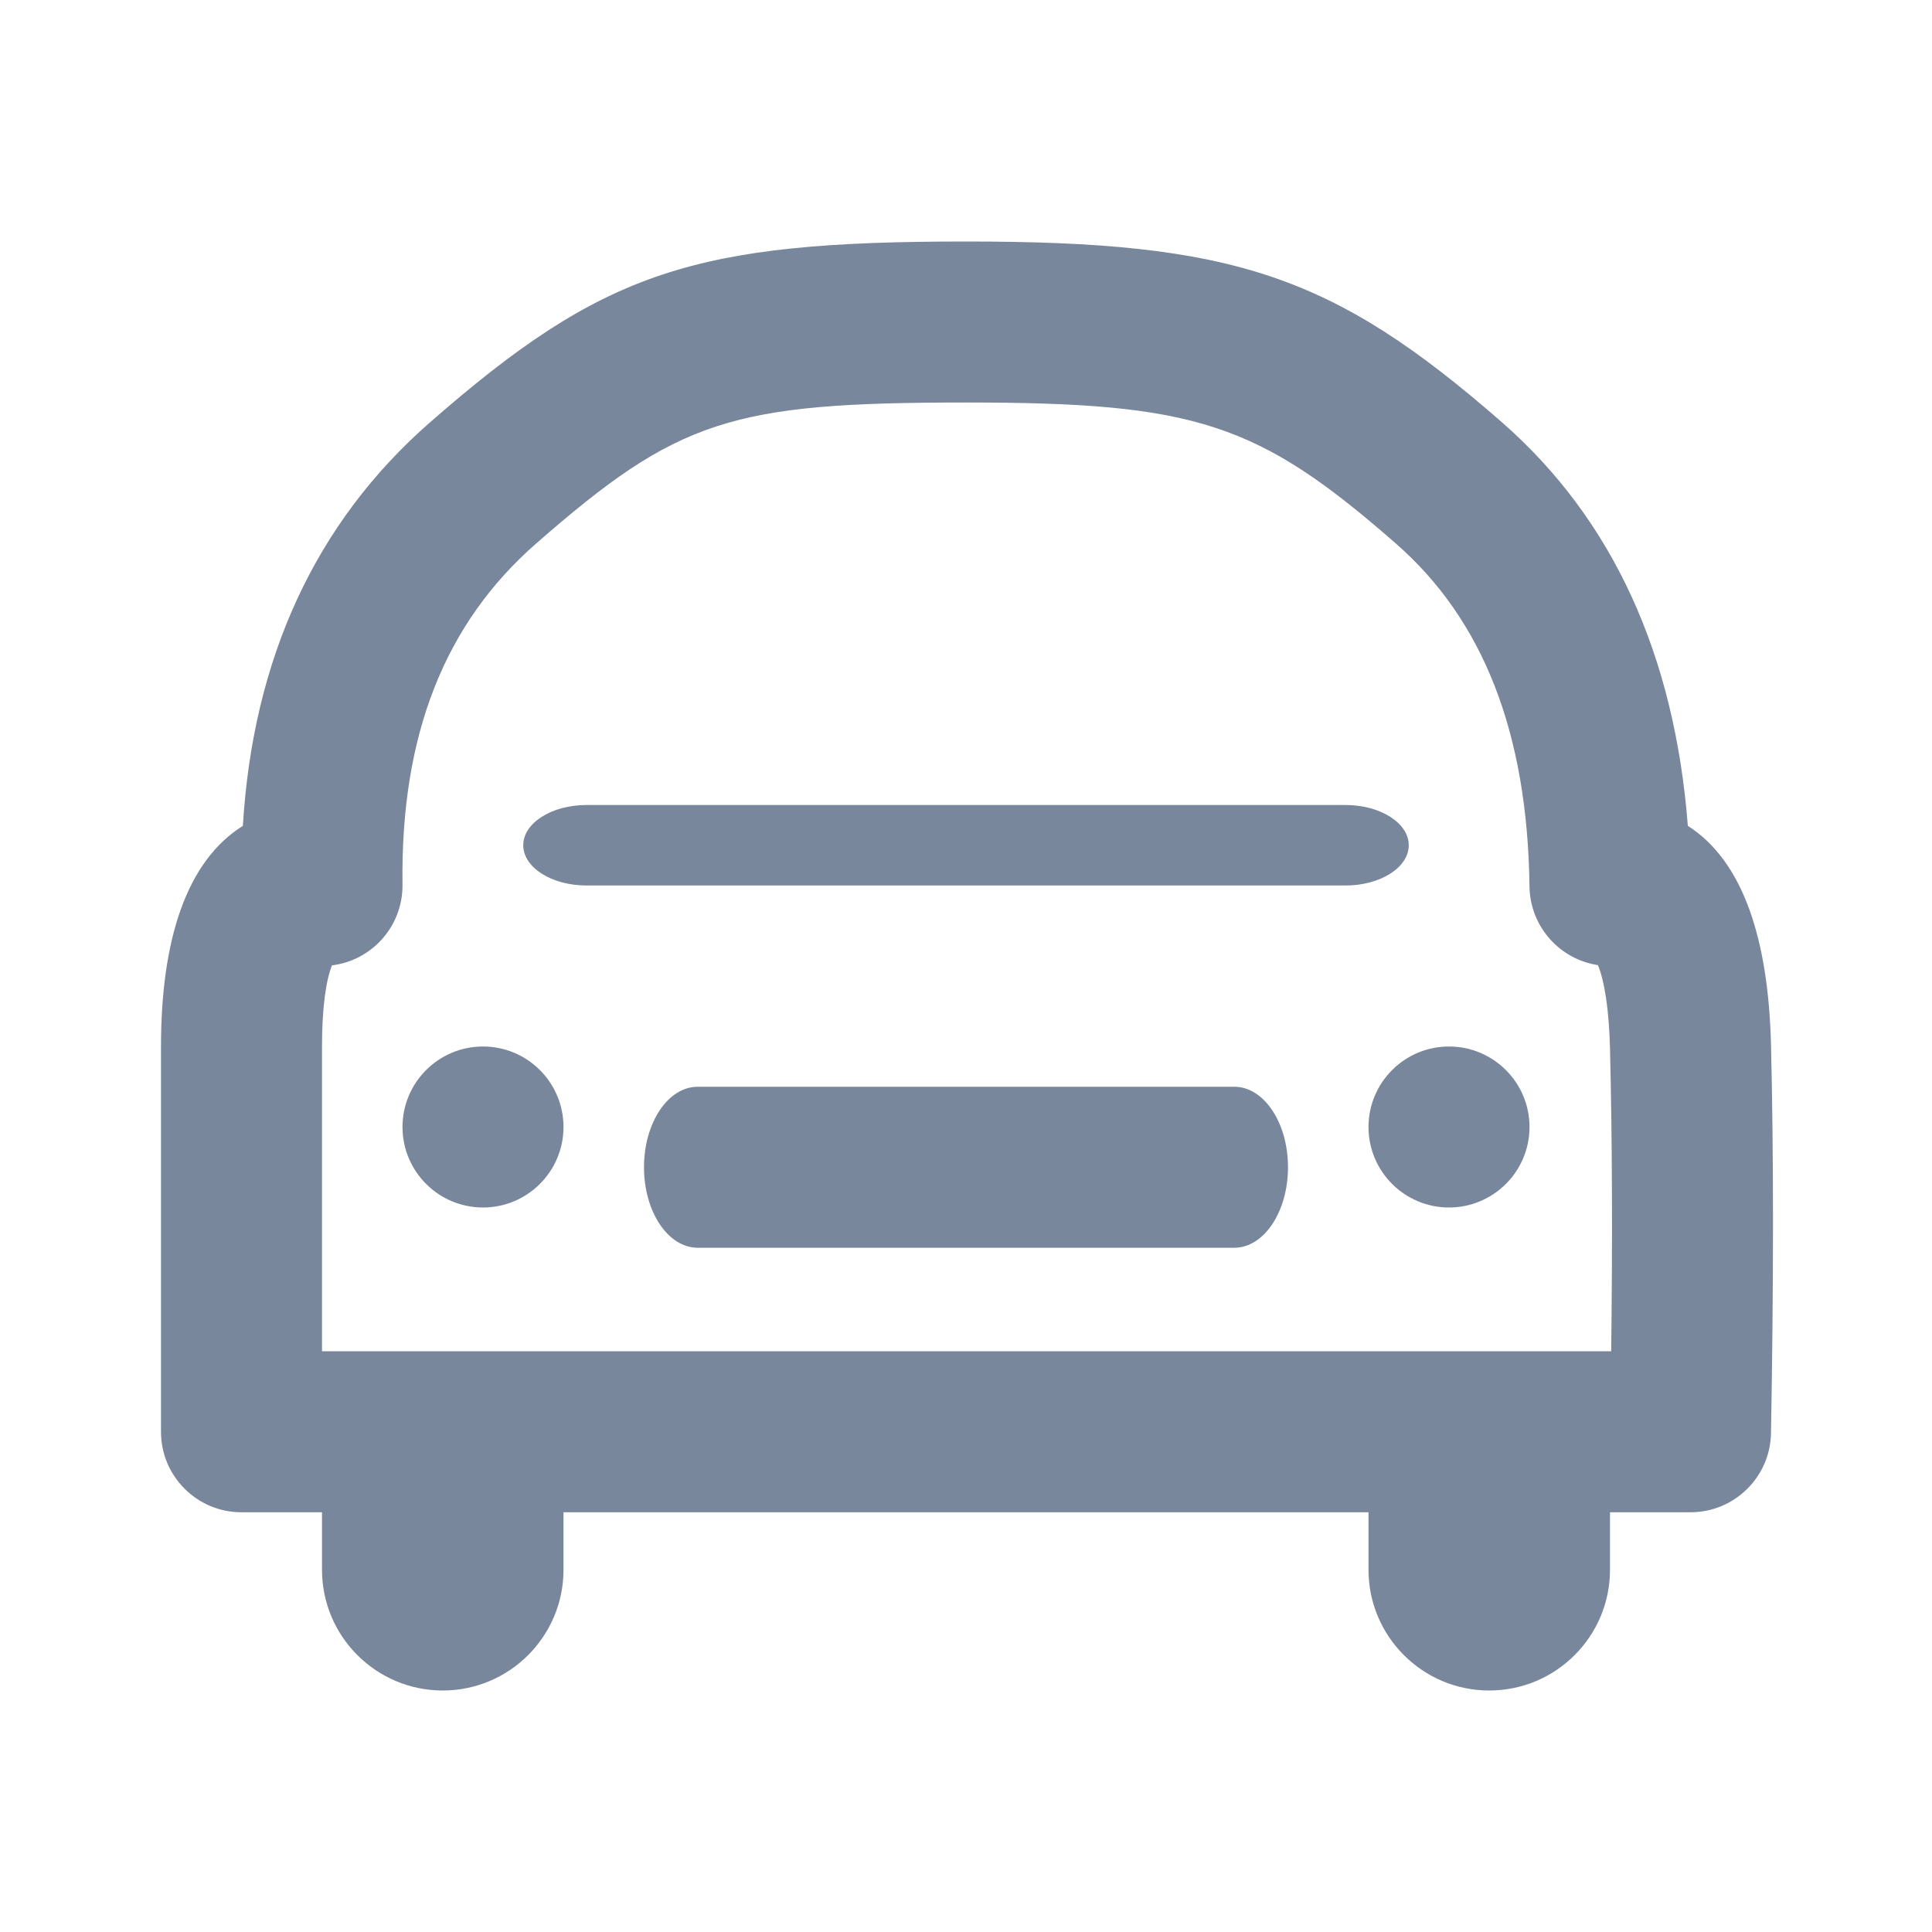 <?xml version="1.0" encoding="UTF-8"?>
<svg width="24px" height="24px" viewBox="0 0 24 24" version="1.1" xmlns="http://www.w3.org/2000/svg" xmlns:xlink="http://www.w3.org/1999/xlink">
    <!-- Generator: Sketch 53.2 (72643) - https://sketchapp.com -->
    <title>icons/CarIcon</title>
    <desc>Created with Sketch.</desc>
    <g id="icons/CarIcon" stroke="none" stroke-width="1" fill="none" fill-rule="evenodd">
        <path d="M7,18.786 L7,19.5 C7,20.328 6.328,21 5.5,21 C4.672,21 4,20.328 4,19.5 L4,18.786 L3,18.786 C2.448,18.786 2,18.339 2,17.786 L2,13 C2,11.686 2.311,10.701 3.017,10.259 C3.142,8.184 3.916,6.494 5.341,5.247 C7.5,3.359 8.628,3 12,3 C15.307,3 16.553,3.405 18.659,5.247 C20.038,6.454 20.803,8.143 20.967,10.259 C21.655,10.698 21.967,11.669 22,12.975 C22.033,14.324 22.033,15.933 22,17.804 C21.99,18.349 21.545,18.786 21,18.786 L20,18.786 L20,19.5 C20,20.328 19.328,21 18.5,21 C17.672,21 17,20.328 17,19.5 L17,18.786 L7,18.786 Z M15.333,13.5 C15.702,13.5 16,13.948 16,14.5 C16,15.052 15.702,15.5 15.333,15.5 L8.667,15.5 C8.298,15.5 8,15.052 8,14.5 C8,13.948 8.298,13.5 8.667,13.5 L15.333,13.5 Z M6,15 C5.448,15 5,14.552 5,14 C5,13.448 5.448,13 6,13 C6.552,13 7,13.448 7,14 C7,14.552 6.552,15 6,15 Z M18,15 C17.448,15 17,14.552 17,14 C17,13.448 17.448,13 18,13 C18.552,13 19,13.448 19,14 C19,14.552 18.552,15 18,15 Z M4,16.786 L20.015,16.786 C20.032,15.356 20.027,14.102 20,13.025 C19.988,12.53 19.929,12.179 19.85,11.989 C19.374,11.917 19.007,11.509 19,11.013 C18.975,9.088 18.416,7.693 17.341,6.753 C15.627,5.252 14.85,5 12,5 C9.082,5 8.422,5.21 6.659,6.753 C5.528,7.742 4.975,9.125 5,10.986 C5.007,11.502 4.623,11.931 4.124,11.992 C4.05,12.176 4,12.517 4,13 L4,16.786 Z M16.714,10 C17.148,10 17.5,10.224 17.5,10.5 C17.5,10.776 17.148,11 16.714,11 L7.286,11 C6.852,11 6.5,10.776 6.5,10.5 C6.5,10.224 6.852,10 7.286,10 L16.714,10 Z" id="Combined-Shape" fill="#79879D" fill-rule="nonzero"></path>
    </g>
</svg>